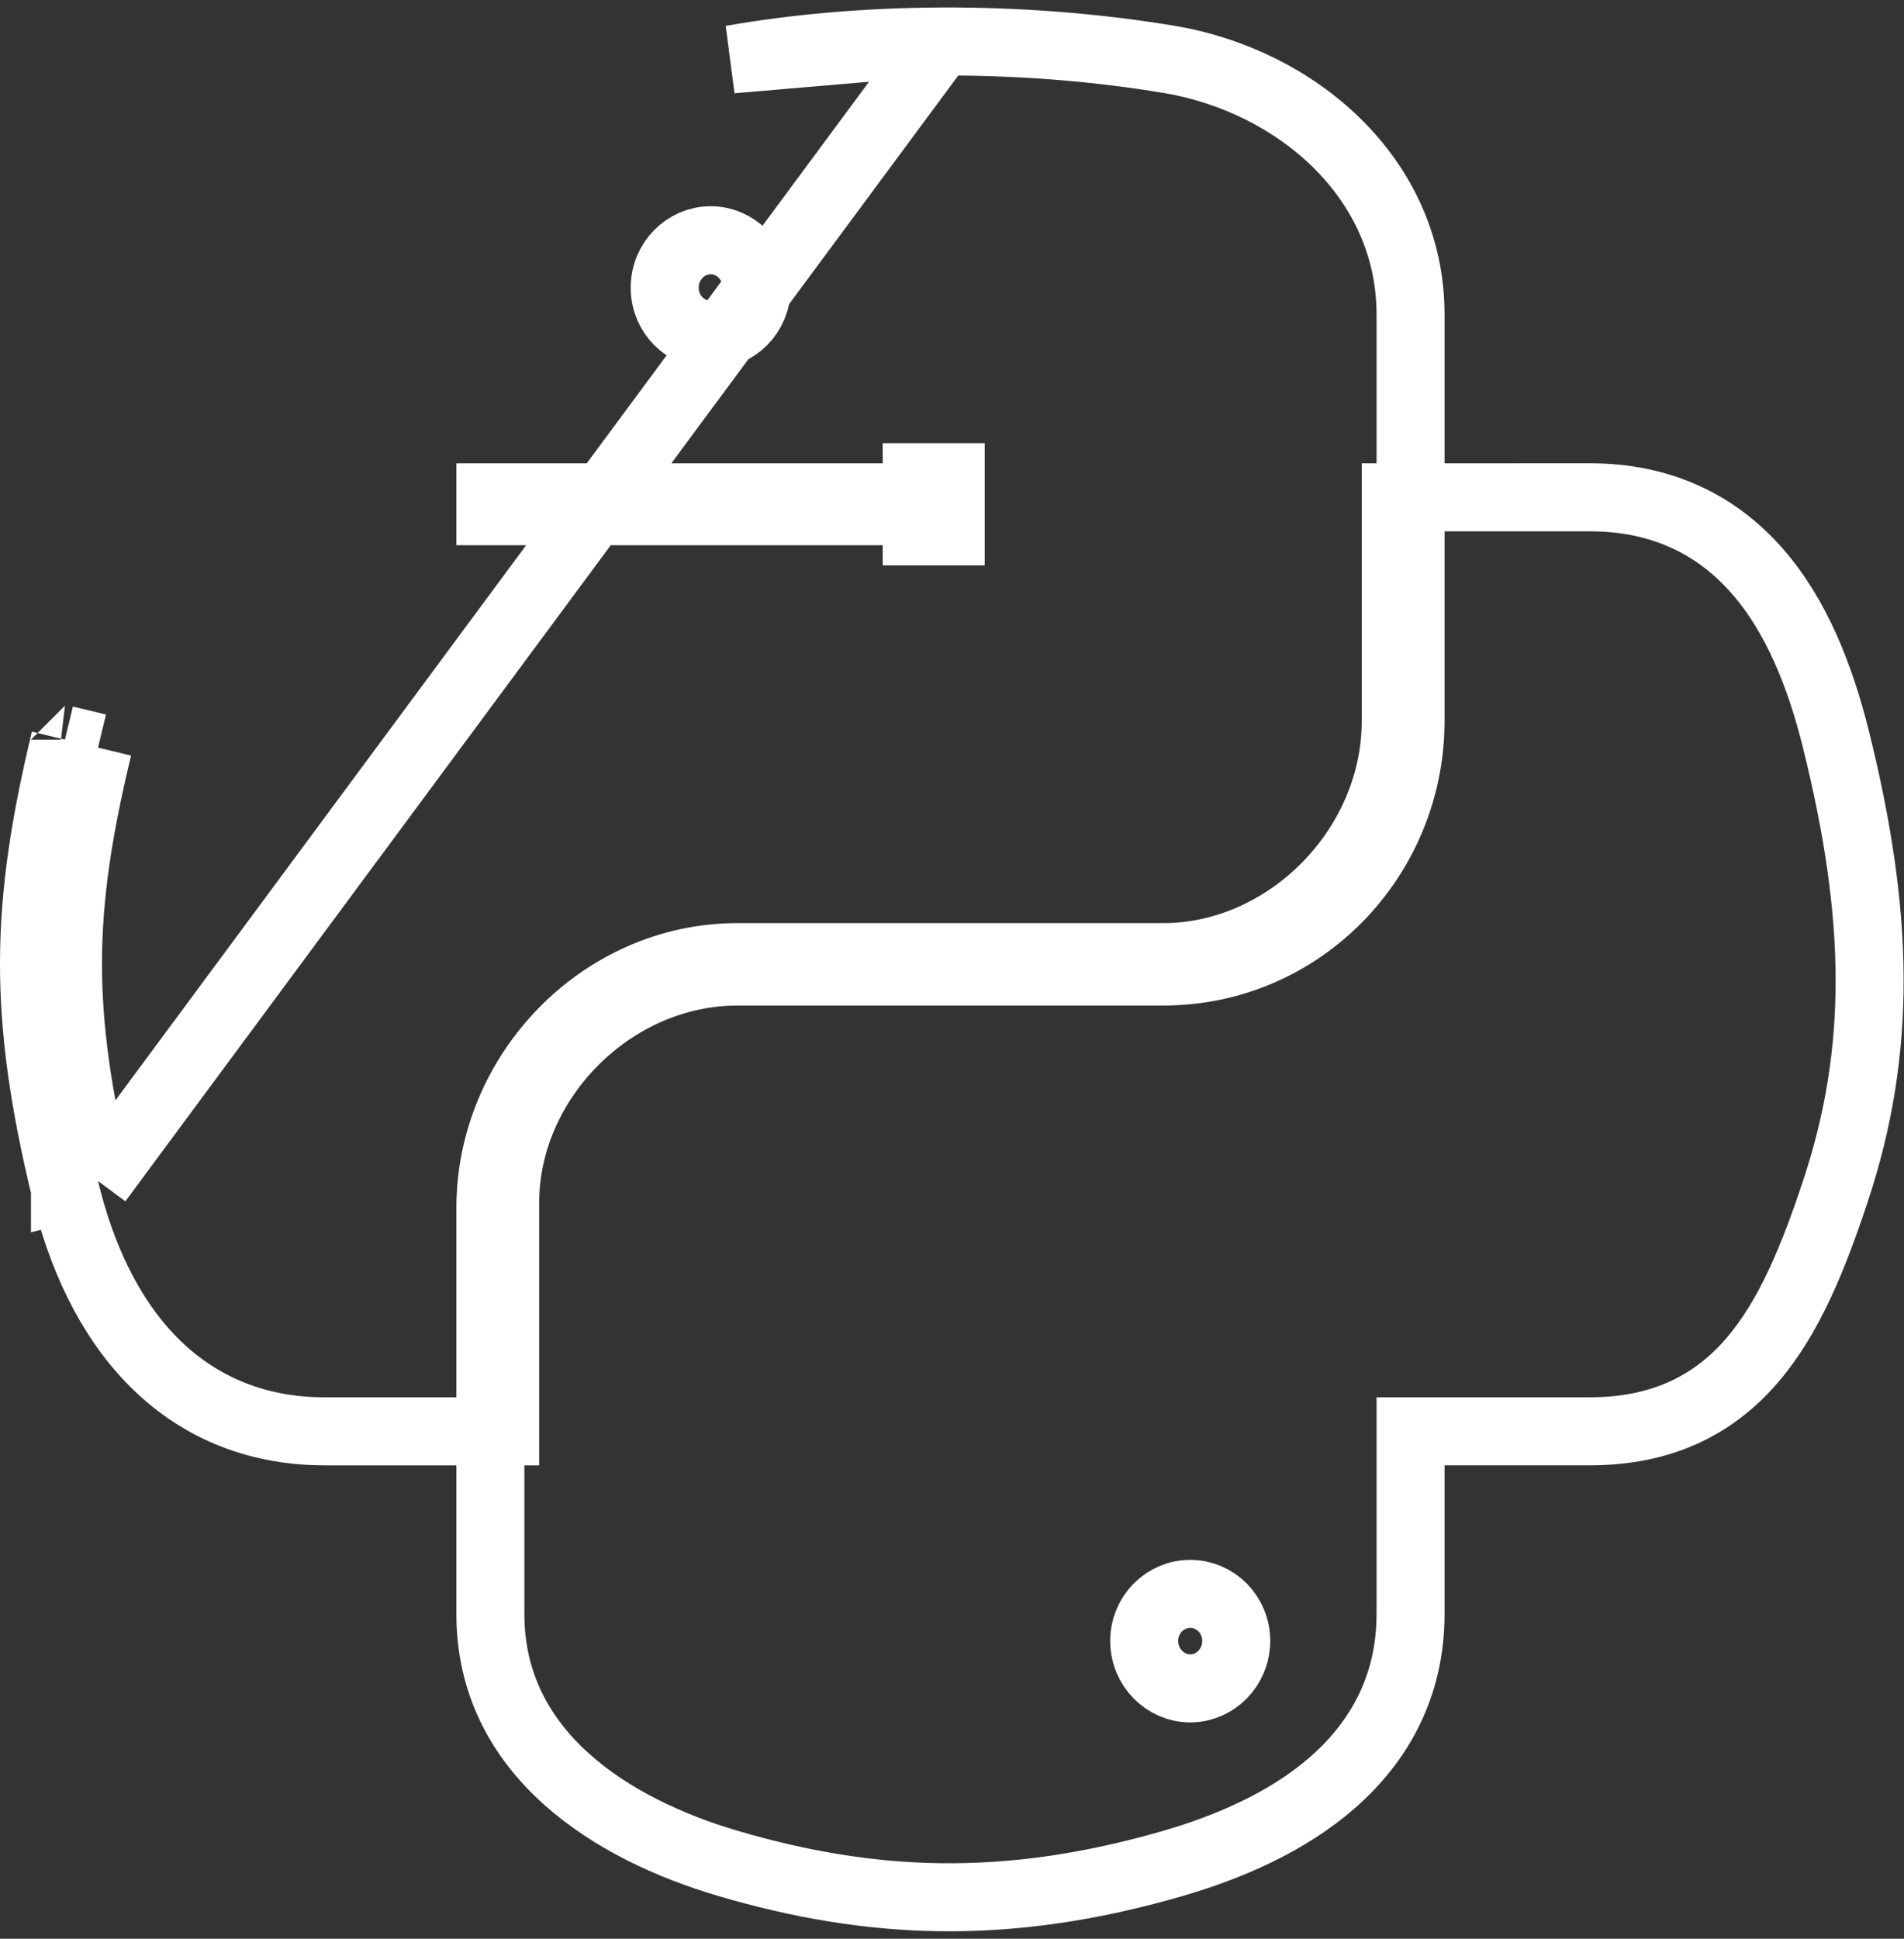 <svg width="56" height="57" viewBox="0 0 56 57" fill="none" xmlns="http://www.w3.org/2000/svg">
<rect x="0" y="0" width="56" height="57" fill="#333333" stroke="none"/>
<path d="M27.68 1.22L27.68 1.22C29.875 1.21 32.167 1.377 34.382 1.745L34.383 1.745C38.111 2.367 41.487 5.22 41.487 9.25V21.191C41.487 25.224 38.276 28.563 34.218 28.563H21.693C17.994 28.563 14.859 31.763 14.859 35.352V41.082V42.082H13.859H9.547C7.456 42.082 5.754 41.312 4.467 39.994C3.203 38.699 2.383 36.925 1.911 34.958M27.68 1.22L2.883 34.724M27.68 1.22C25.484 1.23 23.381 1.417 21.518 1.746L27.68 1.22ZM1.911 34.958C1.911 34.958 1.911 34.958 1.911 34.958L2.883 34.724M1.911 34.958C1.911 34.958 1.911 34.959 1.911 34.959L2.883 34.724M1.911 34.958C1.298 32.417 0.993 30.341 1 28.27C1.007 26.199 1.325 24.177 1.911 21.746M2.883 34.724C1.68 29.737 1.731 26.756 2.883 21.98M1.911 21.746C1.911 21.747 1.911 21.747 1.91 21.747L2.883 21.98M1.911 21.746C1.911 21.746 1.911 21.746 1.911 21.746L2.883 21.98M1.911 21.746L2.883 21.98M26.962 15.029H27.962V15.622H26.962V15.029ZM26.962 15.029V14.622M26.962 15.029H15.423H14.423V14.622H15.423H26.962M26.962 14.622H27.962V14.029H26.962V14.622ZM19.55 8.461V8.46C19.55 7.672 20.173 7.063 20.903 7.063C21.629 7.063 22.256 7.674 22.256 8.461C22.256 9.235 21.637 9.842 20.903 9.842C20.167 9.842 19.55 9.237 19.55 8.461Z" stroke="white" stroke-width="2"/>
<path d="M42.051 14.622L41.051 14.622V15.622V21.191C41.051 24.962 37.831 28.14 34.218 28.14H21.692C17.689 28.14 14.423 31.546 14.423 35.513V47.454C14.423 51.572 18.013 53.786 21.41 54.785L21.41 54.785C25.547 56.001 29.549 56.221 34.496 54.786C36.145 54.308 37.868 53.567 39.194 52.406C40.55 51.22 41.487 49.594 41.487 47.454V42.675V42.081H46.757C48.861 42.081 50.393 41.326 51.543 39.984C52.636 38.709 53.342 36.951 53.977 35.039C55.363 30.88 55.282 26.899 53.998 21.738C53.531 19.858 52.826 18.089 51.675 16.78C50.487 15.429 48.872 14.621 46.757 14.621H46.757L42.051 14.622ZM35.006 46.861C35.743 46.861 36.359 47.466 36.359 48.243C36.359 49.03 35.736 49.64 35.006 49.64C34.28 49.64 33.653 49.029 33.653 48.243C33.653 47.468 34.274 46.861 35.006 46.861Z" stroke="white" stroke-width="2"/>
</svg>
